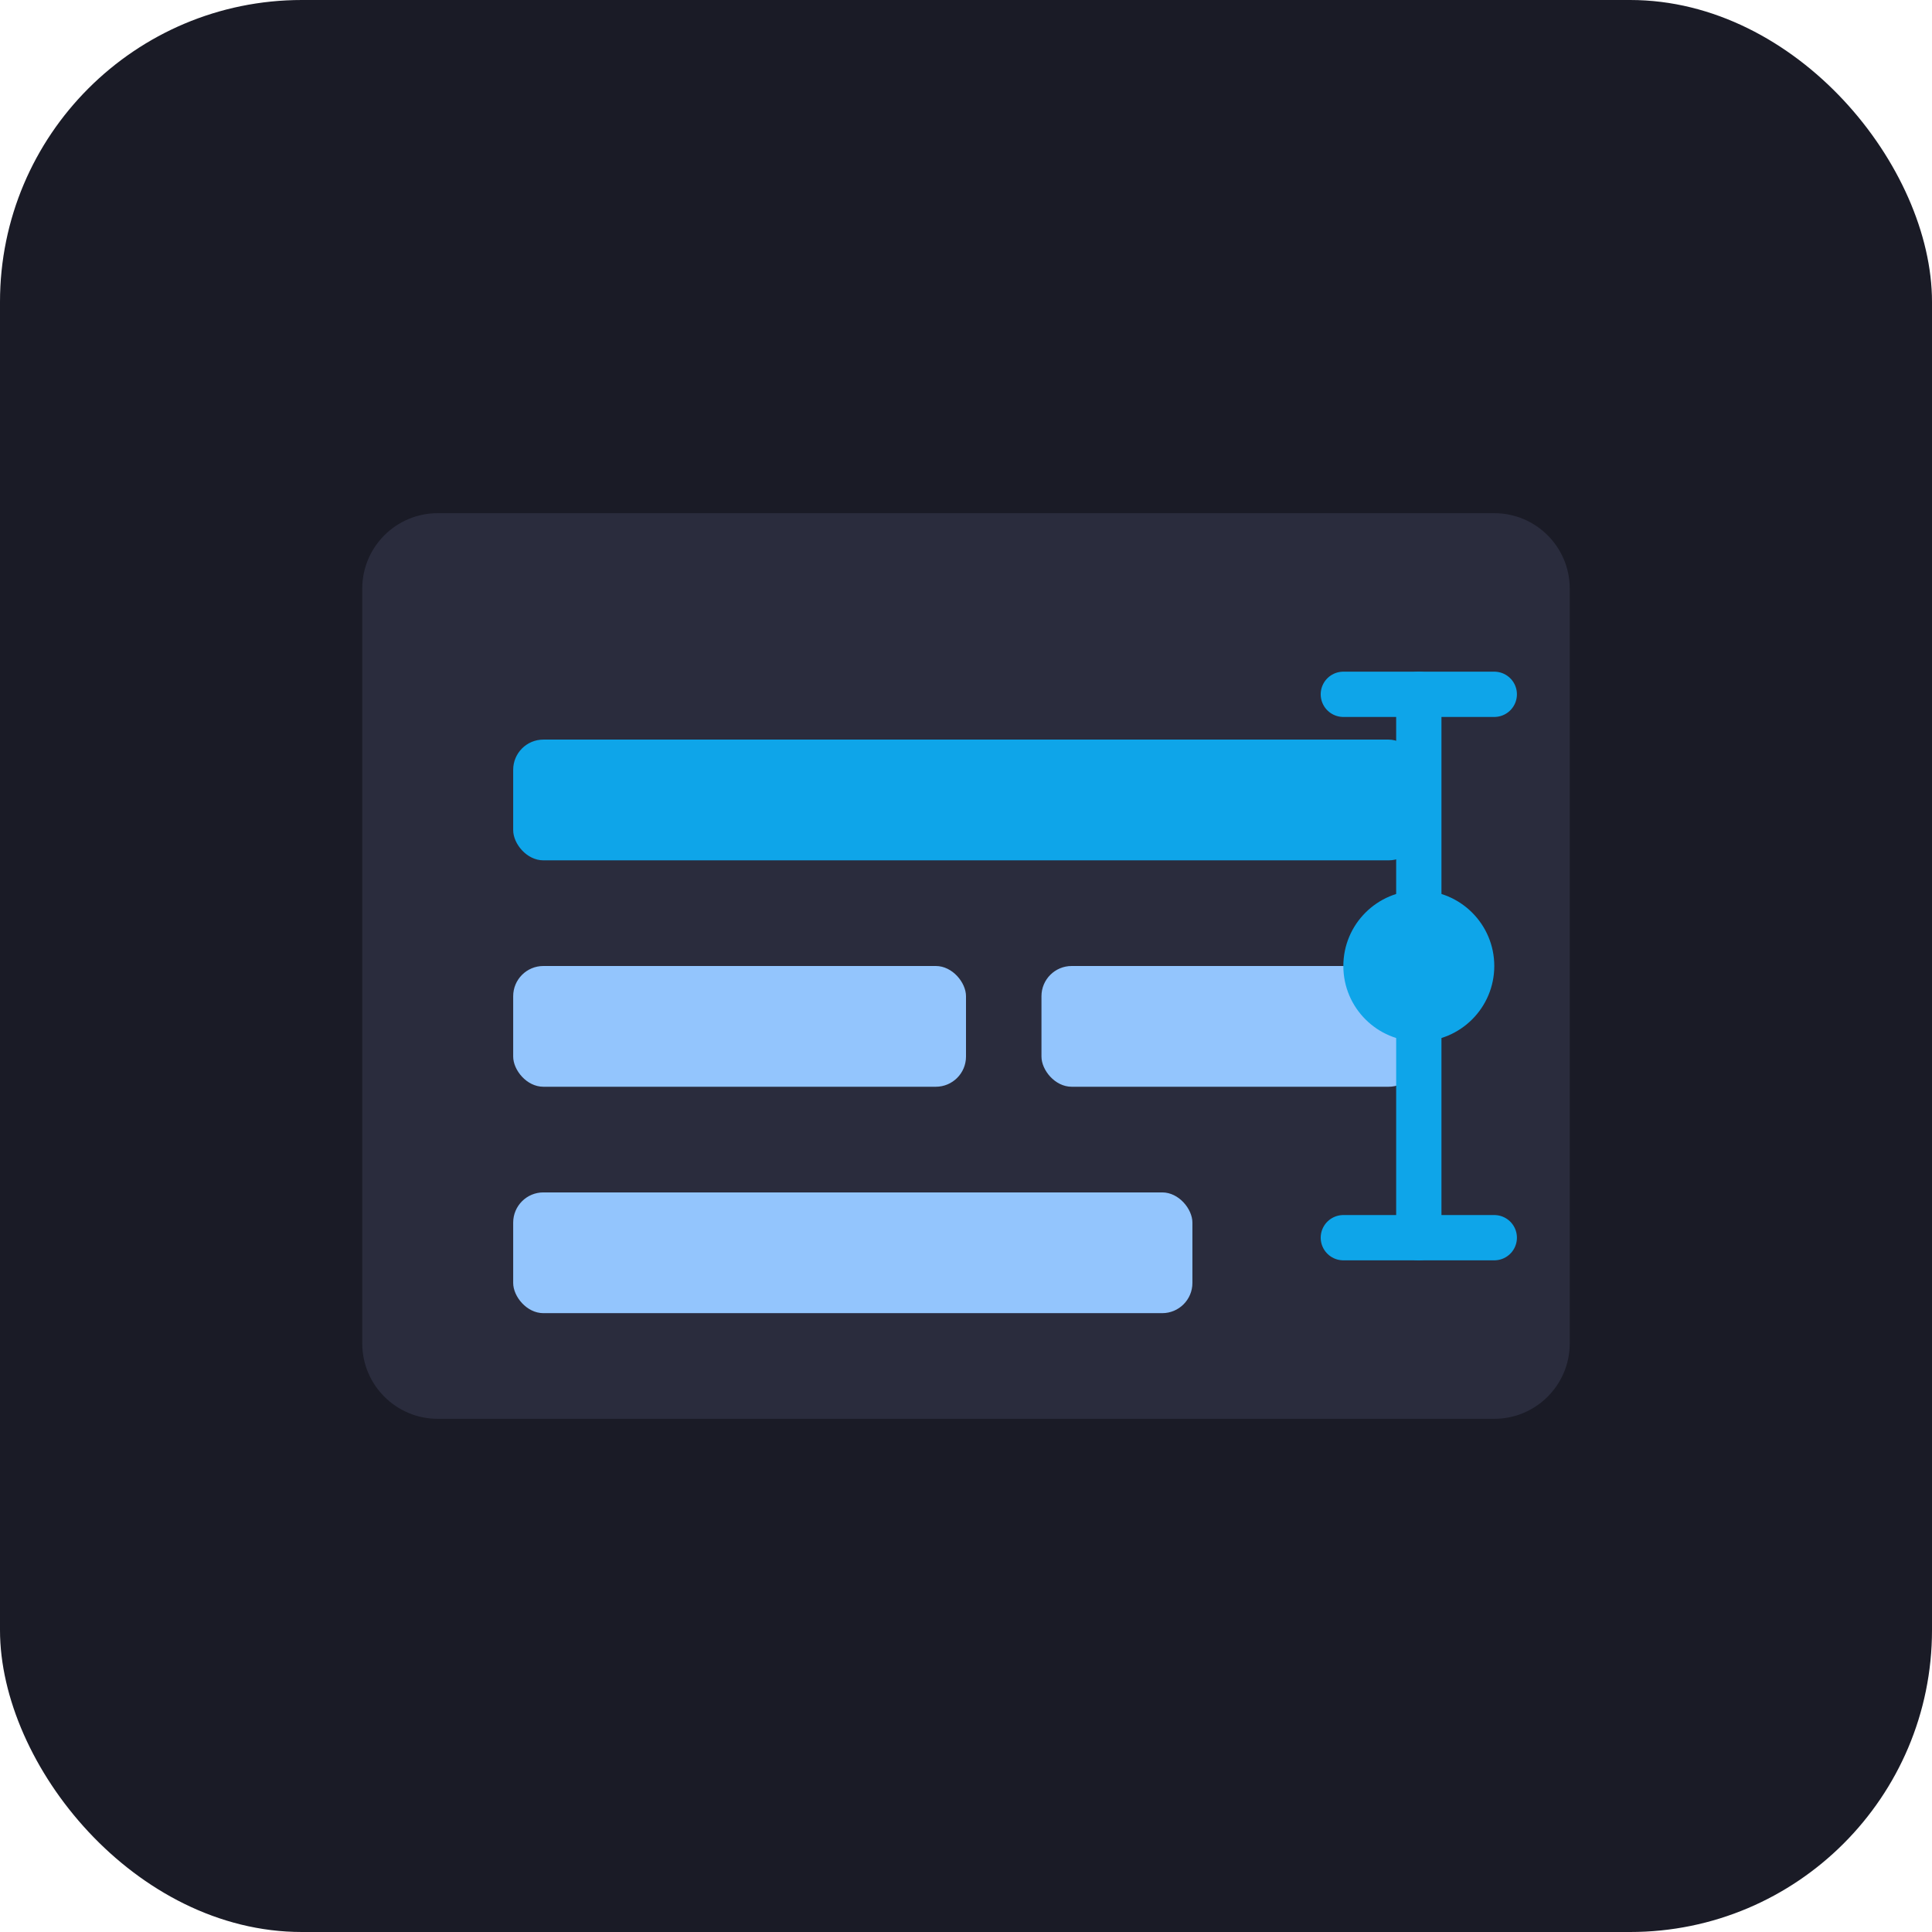 <?xml version="1.0" encoding="UTF-8" standalone="no"?>
<svg width="128" height="128" viewBox="0 0 128 128" xmlns="http://www.w3.org/2000/svg">
  <rect width="128" height="128" rx="20" fill="#1a1b26"/>
  <g transform="translate(24, 24)">
    <path d="M75 10H5C2.239 10 0 12.239 0 15V65C0 67.761 2.239 70 5 70H75C77.761 70 80 67.761 80 65V15C80 12.239 77.761 10 75 10Z" fill="#2a2c3d"/>
    <rect x="10" y="25" width="60" height="8" rx="2" fill="#0ea5e9"/>
    <rect x="10" y="40" width="30" height="8" rx="2" fill="#93c5fd"/>
    <rect x="45" y="40" width="25" height="8" rx="2" fill="#93c5fd"/>
    <rect x="10" y="55" width="45" height="8" rx="2" fill="#93c5fd"/>
    <path d="M70 22L70 58" stroke="#0ea5e9" stroke-width="3" stroke-linecap="round"/>
    <path d="M65 22L75 22" stroke="#0ea5e9" stroke-width="3" stroke-linecap="round"/>
    <path d="M65 58L75 58" stroke="#0ea5e9" stroke-width="3" stroke-linecap="round"/>
    <circle cx="70" cy="40" r="5" fill="#0ea5e9"/>
  </g>
</svg>